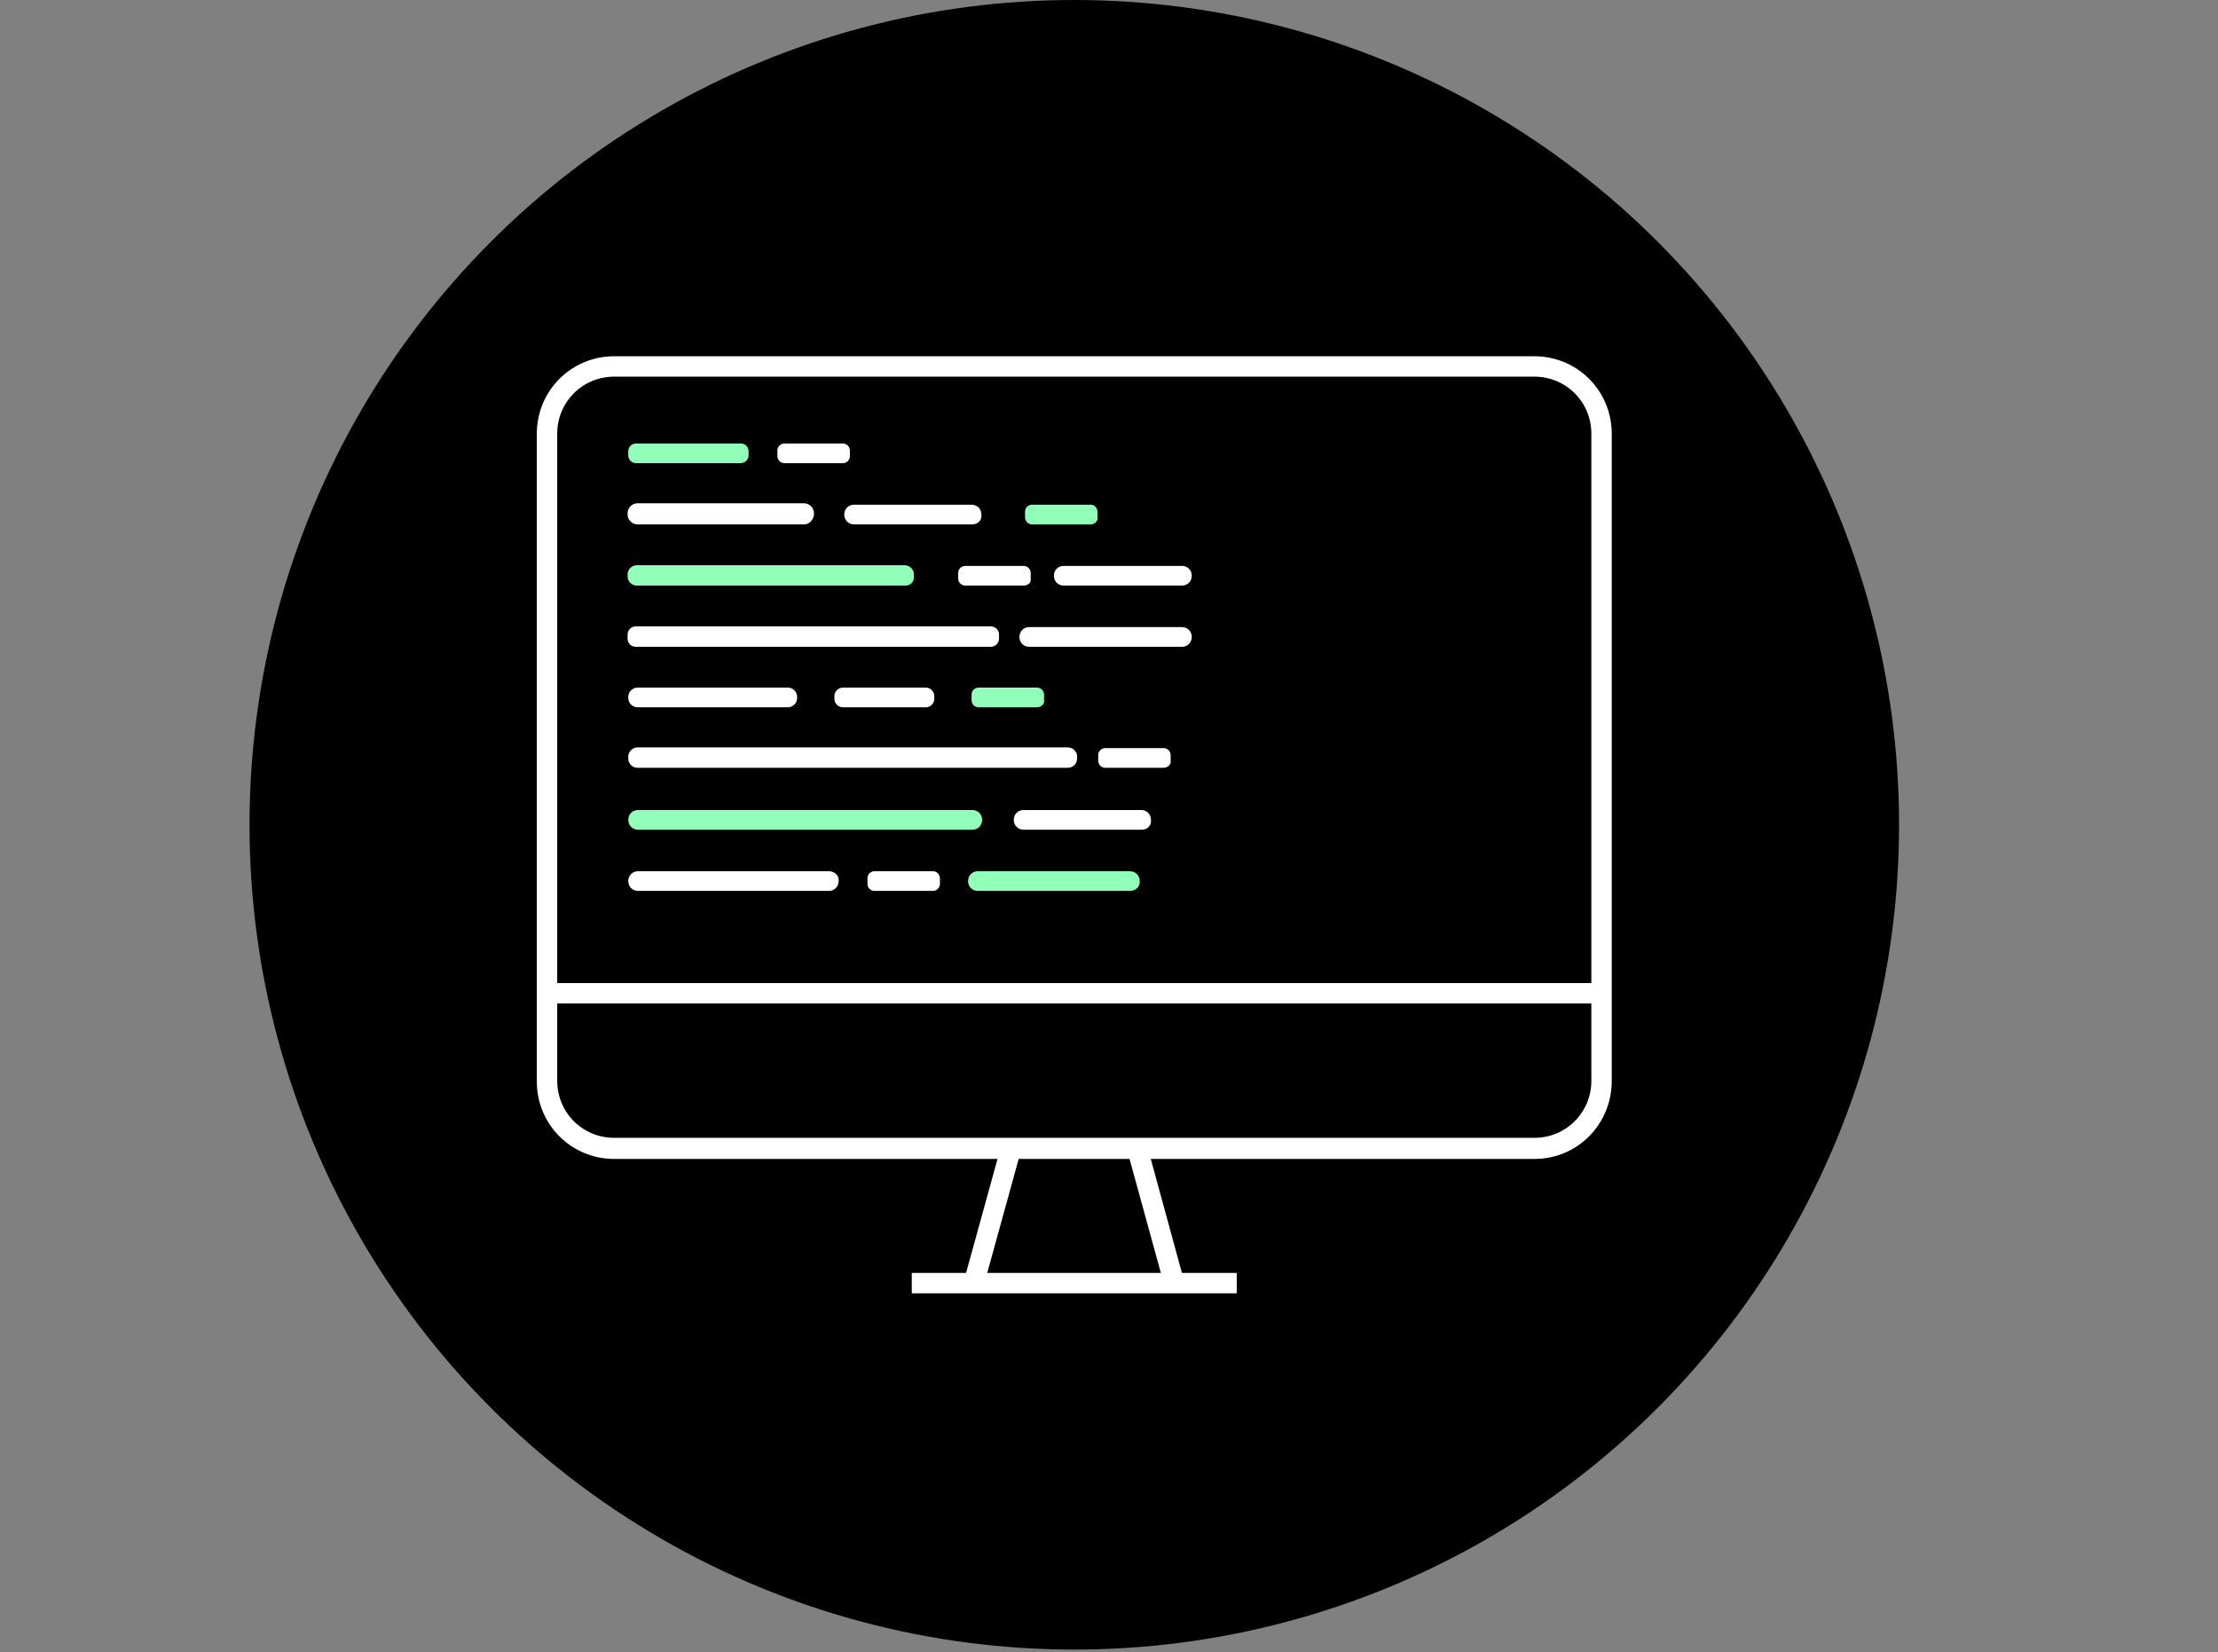 <?xml version="1.0" encoding="UTF-8" standalone="no"?><!DOCTYPE svg PUBLIC "-//W3C//DTD SVG 1.1//EN" "http://www.w3.org/Graphics/SVG/1.1/DTD/svg11.dtd"><svg width="100%" height="100%" viewBox="0 0 149 111" version="1.1" xmlns="http://www.w3.org/2000/svg" xmlns:xlink="http://www.w3.org/1999/xlink" xml:space="preserve" xmlns:serif="http://www.serif.com/" style="fill-rule:evenodd;clip-rule:evenodd;stroke-linejoin:round;stroke-miterlimit:1.414;"><rect x="0" y="0" width="149" height="111" fill="#808080" stroke="none"/><circle cx="72.168" cy="55.406" r="55.406"/><path d="M103.075,77.854l-61.814,0c-2.883,0 -5.198,-2.316 -5.198,-5.199l0,-43.525c0,-2.882 2.315,-5.198 5.198,-5.198l61.814,0c2.883,0 5.198,2.316 5.198,5.198l0,43.478c0,2.93 -2.315,5.246 -5.198,5.246Zm-61.814,-52.552c-2.127,0 -3.828,1.702 -3.828,3.828l0,43.478c0,2.127 1.701,3.828 3.828,3.828l61.814,0c2.127,0 3.828,-1.701 3.828,-3.828l0,-43.478c0,-2.126 -1.701,-3.828 -3.828,-3.828l-61.814,0Z" style="fill:#fff;fill-rule:nonzero;"/><rect x="36.771" y="66.039" width="70.84" height="1.37" style="fill:#fff;"/><path d="M67.292,76.834l-2.526,9.157l1.321,0.364l2.526,-9.157l-1.321,-0.364Z" style="fill:#fff;"/><path d="M78.217,86.36l-2.505,-9.121l1.324,-0.378l2.504,9.168l-1.323,0.331Z" style="fill:#fff;fill-rule:nonzero;"/><rect x="61.251" y="85.51" width="21.833" height="1.37" style="fill:#fff;"/><path d="M49.72,31.115l-6.994,0c-0.284,0 -0.52,-0.236 -0.52,-0.52l0,-0.283c0,-0.284 0.236,-0.52 0.52,-0.52l7.042,0c0.283,0 0.519,0.236 0.519,0.52l0,0.283c0,0.284 -0.236,0.52 -0.567,0.52Z" style="fill:#91ffba;fill-rule:nonzero;"/><path d="M54.021,35.227l-11.2,0c-0.331,0 -0.662,-0.284 -0.662,-0.662l0,-0.094c0,-0.331 0.283,-0.662 0.662,-0.662l11.2,0c0.331,0 0.661,0.283 0.661,0.662l0,0.094c-0.047,0.378 -0.33,0.662 -0.661,0.662Z" style="fill:#fff;fill-rule:nonzero;"/><path d="M60.826,39.338l-18.053,0c-0.331,0 -0.614,-0.283 -0.614,-0.614l0,-0.142c0,-0.331 0.283,-0.614 0.614,-0.614l18.006,0c0.331,0 0.614,0.283 0.614,0.614l0,0.189c0,0.331 -0.236,0.567 -0.567,0.567Z" style="fill:#91ffba;fill-rule:nonzero;"/><path d="M66.544,43.45l-23.818,0c-0.331,0 -0.567,-0.237 -0.567,-0.567l0,-0.237c0,-0.331 0.236,-0.567 0.567,-0.567l23.818,0c0.331,0 0.567,0.236 0.567,0.567l0,0.237c0,0.33 -0.236,0.567 -0.567,0.567Z" style="fill:#fff;fill-rule:nonzero;"/><path d="M55.675,58.525l-12.807,0c-0.378,0 -0.662,0.284 -0.662,0.662c0,0.378 0.284,0.661 0.662,0.661l12.807,0c0.378,0 0.661,-0.283 0.661,-0.661c0.048,-0.378 -0.283,-0.662 -0.661,-0.662Z" style="fill:#fff;fill-rule:nonzero;"/><path d="M65.316,54.414l-22.448,0c-0.378,0 -0.662,0.283 -0.662,0.661c0,0.378 0.284,0.662 0.662,0.662l22.448,0c0.378,0 0.661,-0.284 0.661,-0.662c0,-0.378 -0.283,-0.661 -0.661,-0.661Z" style="fill:#91ffba;fill-rule:nonzero;"/><path d="M71.743,50.208l-28.922,0c-0.331,0 -0.615,0.283 -0.615,0.614l0,0.142c0,0.331 0.284,0.614 0.615,0.614l28.922,0c0.33,0 0.614,-0.283 0.614,-0.614l0,-0.142c0,-0.331 -0.284,-0.614 -0.614,-0.614Z" style="fill:#fff;fill-rule:nonzero;"/><path d="M52.934,47.514l-10.113,0c-0.331,0 -0.615,-0.284 -0.615,-0.615l0,-0.094c0,-0.331 0.284,-0.614 0.615,-0.614l10.113,0c0.331,0 0.614,0.283 0.614,0.614l0,0.094c0,0.331 -0.283,0.615 -0.614,0.615Z" style="fill:#fff;fill-rule:nonzero;"/><path d="M65.316,35.227l-7.94,0c-0.378,0 -0.661,-0.284 -0.661,-0.662c0,-0.378 0.283,-0.662 0.661,-0.662l7.892,0c0.378,0 0.662,0.284 0.662,0.662c0.047,0.378 -0.236,0.662 -0.614,0.662Z" style="fill:#fff;fill-rule:nonzero;"/><path d="M62.196,47.514l-5.576,0c-0.331,0 -0.567,-0.284 -0.567,-0.567l0,-0.189c0,-0.331 0.283,-0.567 0.567,-0.567l5.576,0c0.331,0 0.568,0.283 0.568,0.567l0,0.189c0,0.283 -0.237,0.567 -0.568,0.567Z" style="fill:#fff;fill-rule:nonzero;"/><path d="M68.765,39.338l-3.922,0c-0.284,0 -0.473,-0.236 -0.473,-0.472l0,-0.379c0,-0.283 0.237,-0.472 0.473,-0.472l3.922,0c0.284,0 0.473,0.236 0.473,0.472l0,0.379c0.047,0.283 -0.189,0.472 -0.473,0.472Z" style="fill:#fff;fill-rule:nonzero;"/><path d="M76.705,55.737l-7.94,0c-0.378,0 -0.661,-0.284 -0.661,-0.662c0,-0.378 0.283,-0.661 0.661,-0.661l7.893,0c0.378,0 0.661,0.283 0.661,0.661c0.047,0.378 -0.236,0.662 -0.614,0.662Z" style="fill:#fff;fill-rule:nonzero;"/><path d="M78.17,51.578l-3.923,0c-0.283,0 -0.472,-0.236 -0.472,-0.473l0,-0.378c0,-0.283 0.236,-0.472 0.472,-0.472l3.923,0c0.283,0 0.472,0.236 0.472,0.472l0,0.378c0.048,0.237 -0.189,0.473 -0.472,0.473Z" style="fill:#fff;fill-rule:nonzero;"/><path d="M62.669,59.848l-3.922,0c-0.284,0 -0.473,-0.236 -0.473,-0.472l0,-0.378c0,-0.284 0.236,-0.473 0.473,-0.473l3.922,0c0.284,0 0.473,0.236 0.473,0.473l0,0.378c0,0.283 -0.237,0.472 -0.473,0.472Z" style="fill:#fff;fill-rule:nonzero;"/><path d="M79.399,43.45l-10.256,0c-0.378,0 -0.661,-0.284 -0.661,-0.662c0,-0.378 0.283,-0.662 0.661,-0.662l10.256,0c0.378,0 0.661,0.284 0.661,0.662c0,0.378 -0.283,0.662 -0.661,0.662Z" style="fill:#fff;fill-rule:nonzero;"/><path d="M73.255,35.227l-3.923,0c-0.283,0 -0.472,-0.237 -0.472,-0.473l0,-0.378c0,-0.284 0.236,-0.473 0.472,-0.473l3.923,0c0.283,0 0.473,0.237 0.473,0.473l0,0.378c0.047,0.236 -0.19,0.473 -0.473,0.473Z" style="fill:#91ffba;fill-rule:nonzero;"/><path d="M79.399,39.338l-7.94,0c-0.378,0 -0.661,-0.283 -0.661,-0.661c0,-0.379 0.283,-0.662 0.661,-0.662l7.94,0c0.378,0 0.661,0.283 0.661,0.662c0,0.378 -0.283,0.661 -0.661,0.661Z" style="fill:#fff;fill-rule:nonzero;"/><path d="M69.663,47.514l-3.922,0c-0.284,0 -0.473,-0.236 -0.473,-0.473l0,-0.378c0,-0.283 0.237,-0.472 0.473,-0.472l3.922,0c0.284,0 0.473,0.236 0.473,0.472l0,0.378c0.047,0.237 -0.189,0.473 -0.473,0.473Z" style="fill:#91ffba;fill-rule:nonzero;"/><path d="M75.901,59.848l-10.207,0c-0.378,0 -0.662,-0.283 -0.662,-0.661c0,-0.378 0.284,-0.662 0.662,-0.662l10.207,0c0.378,0 0.662,0.284 0.662,0.662c0.047,0.378 -0.284,0.661 -0.662,0.661Z" style="fill:#91ffba;fill-rule:nonzero;"/><path d="M56.62,31.115l-3.922,0c-0.284,0 -0.473,-0.236 -0.473,-0.472l0,-0.378c0,-0.284 0.236,-0.473 0.473,-0.473l3.922,0c0.284,0 0.473,0.236 0.473,0.473l0,0.378c0,0.236 -0.189,0.472 -0.473,0.472Z" style="fill:#fff;fill-rule:nonzero;"/></svg>